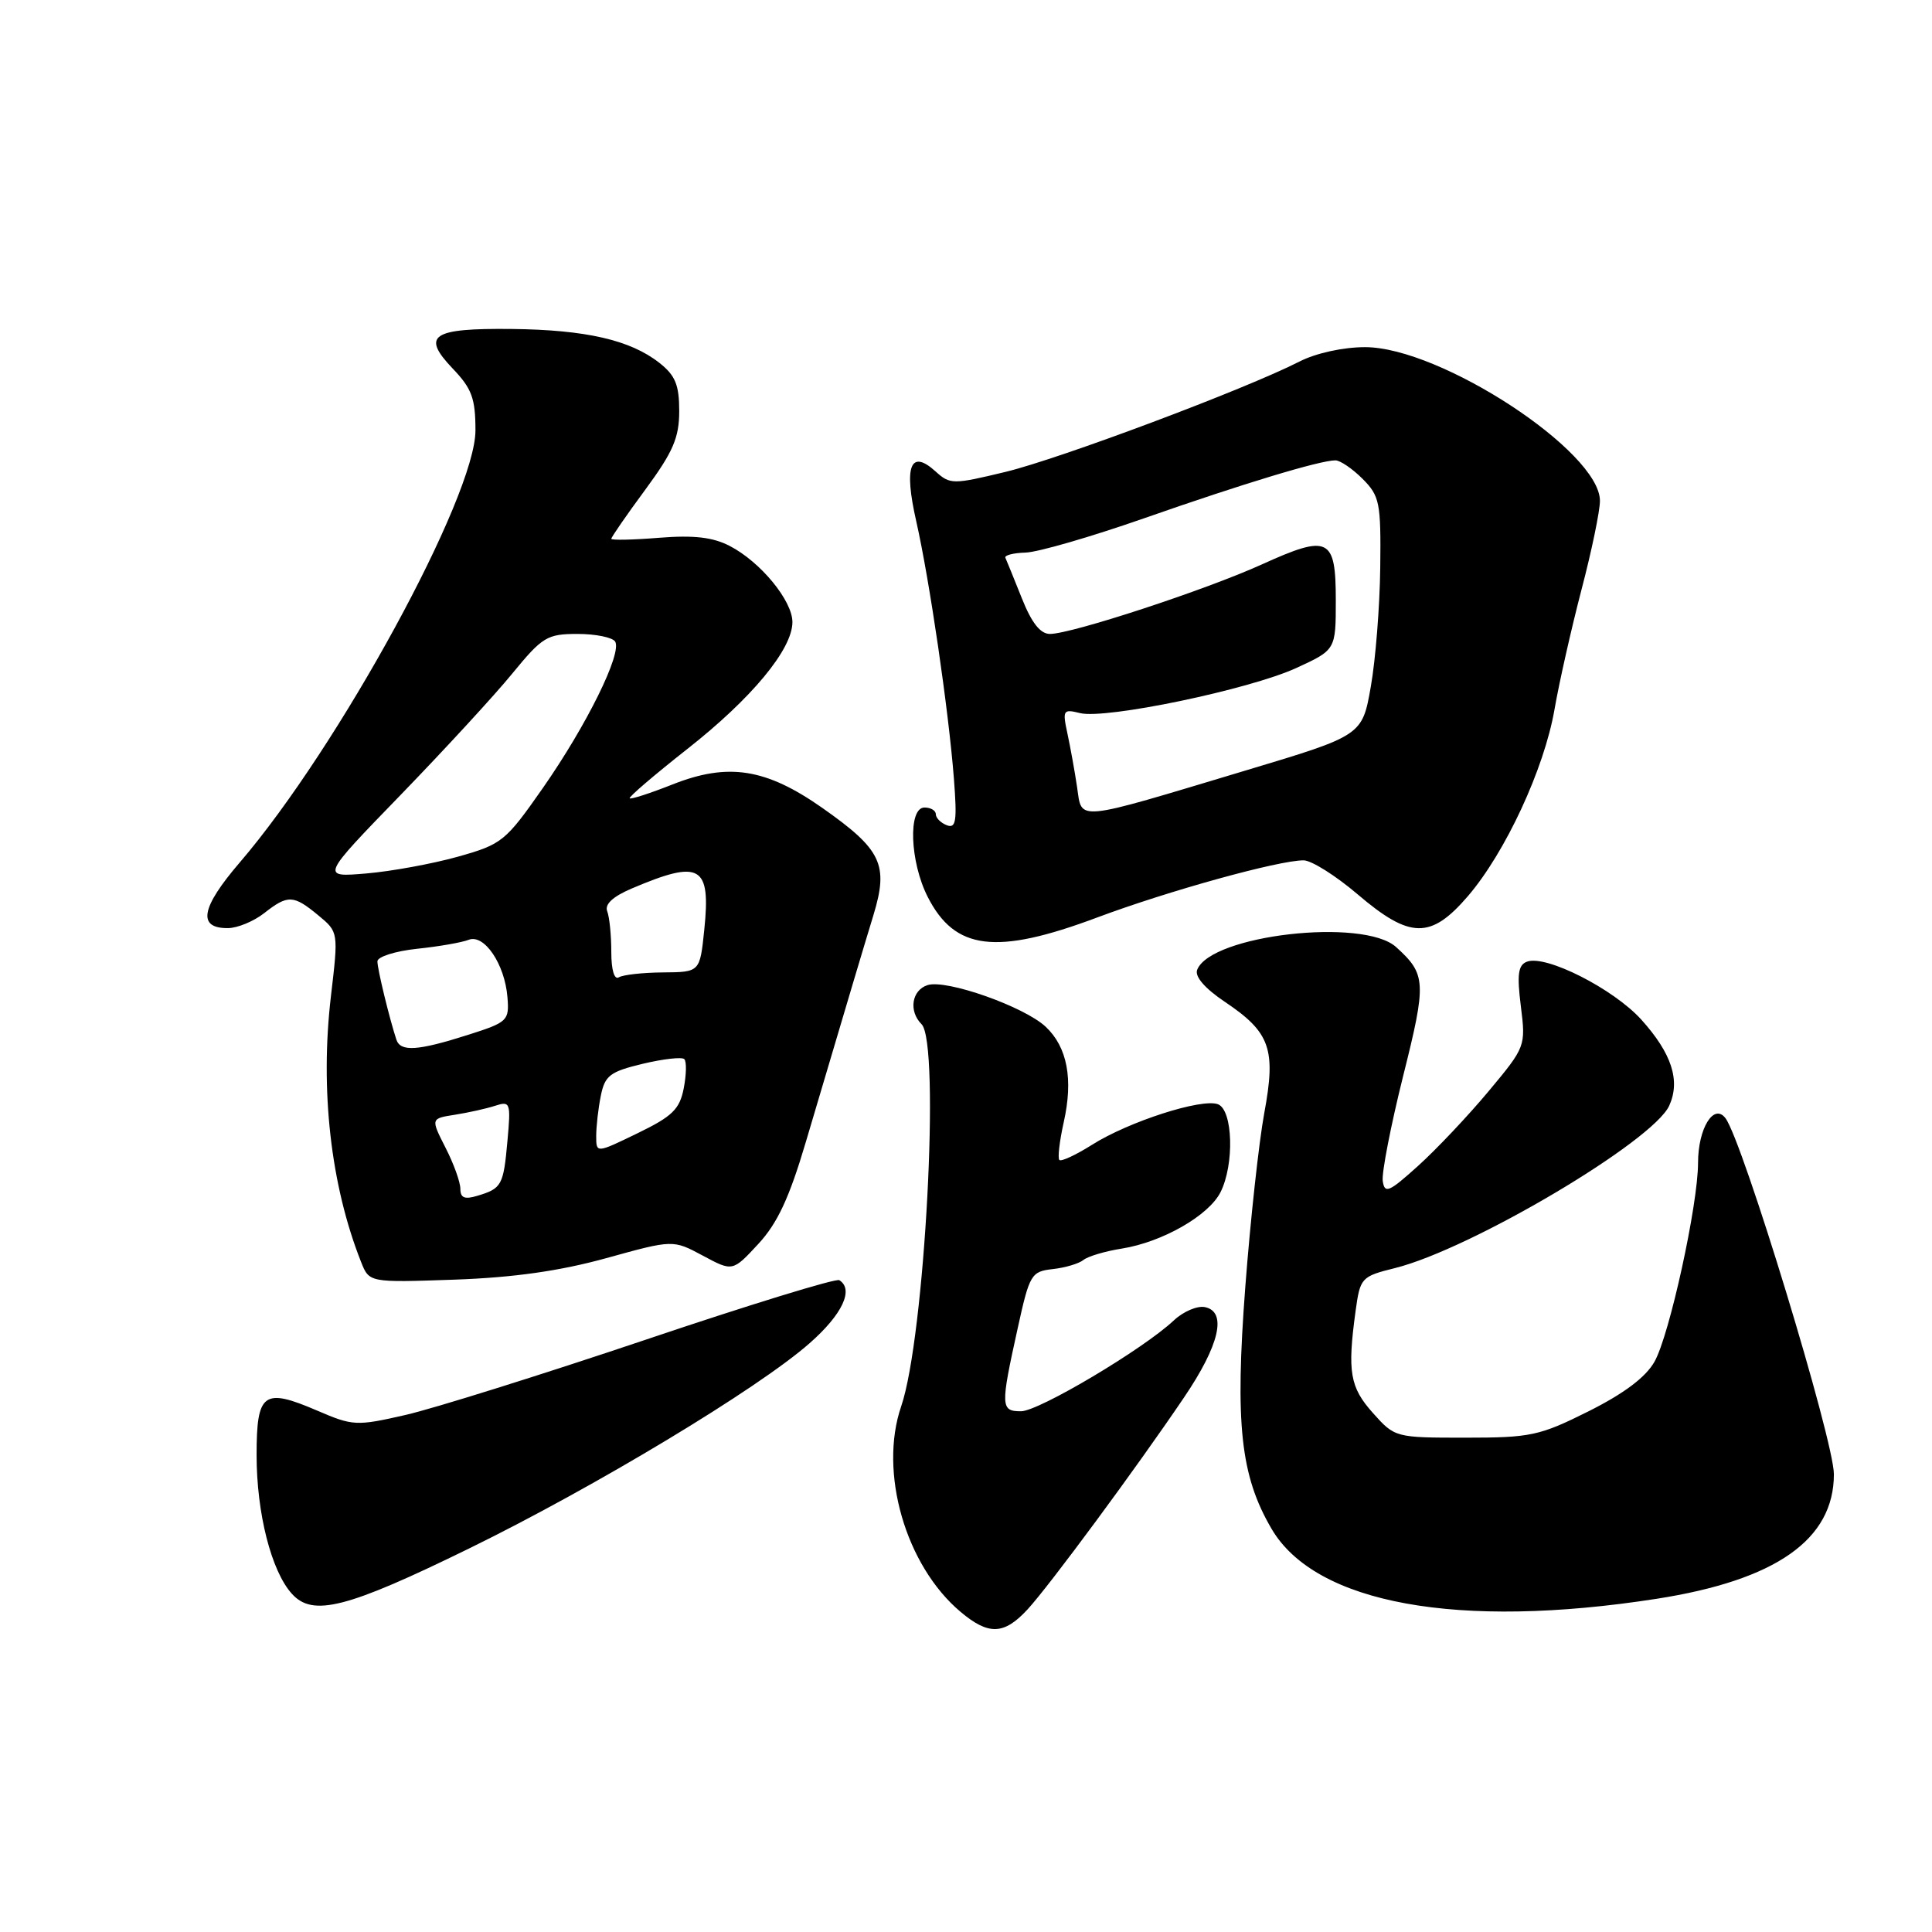 <?xml version="1.0" encoding="UTF-8" standalone="no"?>
<!DOCTYPE svg PUBLIC "-//W3C//DTD SVG 1.1//EN" "http://www.w3.org/Graphics/SVG/1.1/DTD/svg11.dtd" >
<svg xmlns="http://www.w3.org/2000/svg" xmlns:xlink="http://www.w3.org/1999/xlink" version="1.1" viewBox="0 0 256 256">
 <g >
 <path fill="currentColor"
d=" M 136.16 213.25 C 139.04 210.12 150.51 194.60 156.87 185.20 C 161.60 178.23 162.62 173.81 159.66 173.20 C 158.65 172.99 156.80 173.78 155.55 174.95 C 151.49 178.77 137.64 187.00 135.29 187.00 C 132.58 187.00 132.56 186.37 134.85 176.00 C 136.42 168.85 136.64 168.48 139.50 168.16 C 141.15 167.98 142.97 167.43 143.55 166.96 C 144.13 166.48 146.43 165.79 148.67 165.44 C 154.02 164.58 160.15 161.08 161.72 157.98 C 163.58 154.30 163.37 147.08 161.39 146.32 C 159.25 145.50 149.57 148.61 144.70 151.69 C 142.56 153.04 140.61 153.95 140.37 153.70 C 140.13 153.46 140.39 151.21 140.95 148.70 C 142.23 143.00 141.43 138.75 138.56 136.05 C 135.71 133.38 125.40 129.74 122.91 130.53 C 120.81 131.20 120.37 133.97 122.11 135.71 C 124.62 138.22 122.54 177.22 119.41 186.35 C 116.42 195.07 119.99 207.45 127.28 213.58 C 131.00 216.71 133.04 216.63 136.16 213.25 Z  M 219.50 211.85 C 235.33 209.38 243.00 204.00 243.00 195.34 C 243.00 190.86 230.90 151.13 228.63 148.16 C 227.08 146.13 225.00 149.53 225.00 154.08 C 225.00 159.63 221.21 176.94 219.23 180.43 C 218.07 182.49 215.19 184.65 210.50 187.00 C 204.00 190.25 202.83 190.50 194.17 190.50 C 184.89 190.50 184.82 190.48 181.92 187.23 C 178.87 183.82 178.52 181.78 179.62 173.73 C 180.23 169.29 180.37 169.14 184.87 168.02 C 194.97 165.49 219.02 151.24 221.18 146.51 C 222.69 143.19 221.52 139.58 217.47 135.09 C 213.78 131.02 204.81 126.47 202.33 127.43 C 201.16 127.87 200.99 129.11 201.52 133.33 C 202.18 138.62 202.15 138.72 197.26 144.58 C 194.54 147.84 190.34 152.29 187.91 154.48 C 184.03 157.98 183.47 158.22 183.22 156.48 C 183.07 155.39 184.29 149.14 185.92 142.59 C 189.04 130.15 188.98 129.10 184.99 125.49 C 180.66 121.57 160.41 123.89 158.63 128.51 C 158.29 129.40 159.65 130.97 162.30 132.75 C 168.32 136.79 169.10 139.00 167.52 147.50 C 166.81 151.35 165.68 161.70 165.01 170.50 C 163.63 188.67 164.37 195.55 168.49 202.58 C 174.31 212.51 193.20 215.94 219.50 211.85 Z  M 62.14 205.19 C 78.80 197.04 100.46 183.99 107.27 177.99 C 111.62 174.17 113.18 170.85 111.21 169.63 C 110.77 169.36 99.19 172.92 85.46 177.55 C 71.73 182.17 57.45 186.64 53.73 187.49 C 47.21 188.98 46.76 188.95 42.00 186.90 C 34.91 183.86 34.00 184.53 34.00 192.81 C 34.00 200.51 35.95 208.18 38.68 211.19 C 41.45 214.26 45.94 213.12 62.14 205.19 Z  M 80.34 166.71 C 89.18 164.26 89.18 164.26 93.13 166.38 C 97.08 168.50 97.08 168.50 100.47 164.84 C 103.01 162.10 104.58 158.74 106.77 151.34 C 113.18 129.72 114.20 126.30 115.74 121.24 C 117.77 114.55 116.82 112.57 108.93 107.03 C 101.48 101.81 96.48 101.03 89.12 103.94 C 86.16 105.11 83.61 105.94 83.44 105.78 C 83.28 105.61 86.70 102.69 91.04 99.27 C 99.60 92.55 105.00 86.03 105.00 82.43 C 105.00 79.59 100.76 74.44 96.69 72.34 C 94.45 71.18 91.93 70.89 87.31 71.26 C 83.84 71.54 81.00 71.60 81.00 71.39 C 81.00 71.18 83.02 68.25 85.50 64.89 C 89.19 59.87 90.00 58.01 90.00 54.46 C 90.00 50.99 89.48 49.74 87.37 48.08 C 83.52 45.05 77.62 43.70 67.80 43.59 C 57.21 43.48 55.79 44.43 59.97 48.82 C 62.52 51.48 63.00 52.78 63.00 57.03 C 63.00 65.78 44.88 99.00 31.77 114.28 C 26.61 120.29 26.12 123.02 30.22 122.98 C 31.47 122.97 33.62 122.08 35.00 121.00 C 38.15 118.53 38.88 118.56 42.18 121.29 C 44.85 123.50 44.85 123.50 43.85 132.00 C 42.39 144.42 43.82 157.07 47.85 167.23 C 48.93 169.95 48.93 169.95 60.22 169.56 C 68.08 169.28 74.18 168.41 80.34 166.71 Z  M 145.36 121.58 C 154.82 118.04 169.41 114.00 172.73 114.00 C 173.77 114.00 176.99 116.03 179.89 118.50 C 186.83 124.42 189.58 124.47 194.50 118.75 C 199.47 112.96 204.62 101.86 205.98 94.00 C 206.60 90.42 208.21 83.30 209.55 78.16 C 210.90 73.02 212.00 67.72 212.00 66.36 C 212.00 59.83 190.86 46.00 180.88 46.00 C 177.97 46.00 174.37 46.79 172.18 47.91 C 164.99 51.58 140.43 60.79 133.23 62.53 C 126.25 64.21 125.89 64.21 123.96 62.46 C 120.63 59.45 119.74 61.76 121.41 69.08 C 123.17 76.87 125.69 94.06 126.40 103.20 C 126.83 108.80 126.68 109.81 125.46 109.35 C 124.66 109.04 124.00 108.38 124.00 107.89 C 124.00 107.40 123.33 107.00 122.50 107.00 C 120.30 107.00 120.56 114.21 122.93 118.85 C 126.53 125.92 131.98 126.59 145.36 121.58 Z  M 61.00 157.53 C 61.00 156.64 60.12 154.19 59.03 152.07 C 57.07 148.21 57.07 148.21 60.28 147.71 C 62.05 147.43 64.45 146.90 65.61 146.52 C 67.62 145.87 67.70 146.10 67.24 151.17 C 66.71 157.07 66.49 157.48 63.25 158.45 C 61.57 158.96 61.00 158.73 61.00 157.53 Z  M 79.00 150.54 C 79.00 149.28 79.27 146.88 79.61 145.20 C 80.15 142.52 80.82 142.00 85.16 140.96 C 87.88 140.31 90.36 140.03 90.67 140.34 C 90.99 140.65 90.95 142.39 90.60 144.20 C 90.06 146.98 89.10 147.92 84.48 150.16 C 79.00 152.82 79.00 152.82 79.00 150.54 Z  M 52.52 137.75 C 51.60 134.95 50.01 128.43 50.01 127.39 C 50.00 126.78 52.36 126.03 55.25 125.72 C 58.14 125.42 61.22 124.88 62.10 124.53 C 64.16 123.72 66.89 127.75 67.24 132.14 C 67.49 135.25 67.28 135.45 62.00 137.13 C 55.34 139.25 53.07 139.40 52.52 137.75 Z  M 81.00 126.14 C 81.00 123.95 80.76 121.53 80.46 120.75 C 80.10 119.82 81.20 118.80 83.71 117.73 C 92.81 113.86 94.20 114.65 93.32 123.20 C 92.74 128.81 92.74 128.81 87.87 128.85 C 85.19 128.87 82.55 129.16 82.00 129.50 C 81.40 129.87 81.00 128.53 81.00 126.14 Z  M 53.04 105.38 C 58.84 99.39 65.52 92.14 67.88 89.25 C 71.87 84.38 72.50 84.00 76.53 84.00 C 78.93 84.00 81.16 84.46 81.51 85.01 C 82.45 86.55 77.75 96.07 71.95 104.39 C 66.98 111.50 66.53 111.87 60.66 113.52 C 57.30 114.46 51.84 115.46 48.52 115.74 C 42.50 116.25 42.50 116.25 53.04 105.38 Z  M 142.72 104.30 C 142.41 102.21 141.83 99.01 141.44 97.20 C 140.77 94.09 140.87 93.93 143.11 94.49 C 146.52 95.33 165.48 91.38 171.73 88.53 C 177.00 86.11 177.00 86.11 177.00 79.52 C 177.00 71.22 176.06 70.77 167.20 74.79 C 159.73 78.18 141.99 84.00 139.12 84.00 C 137.85 84.00 136.69 82.53 135.39 79.25 C 134.35 76.64 133.37 74.24 133.22 73.91 C 133.06 73.58 134.26 73.27 135.89 73.22 C 137.51 73.18 144.61 71.12 151.67 68.65 C 164.75 64.07 174.90 61.00 176.95 61.00 C 177.58 61.00 179.20 62.10 180.55 63.45 C 182.82 65.73 182.99 66.60 182.89 75.20 C 182.83 80.32 182.27 87.42 181.64 90.98 C 180.50 97.46 180.50 97.46 165.00 102.11 C 142.17 108.97 143.39 108.85 142.72 104.30 Z "/>
</g>
</svg>